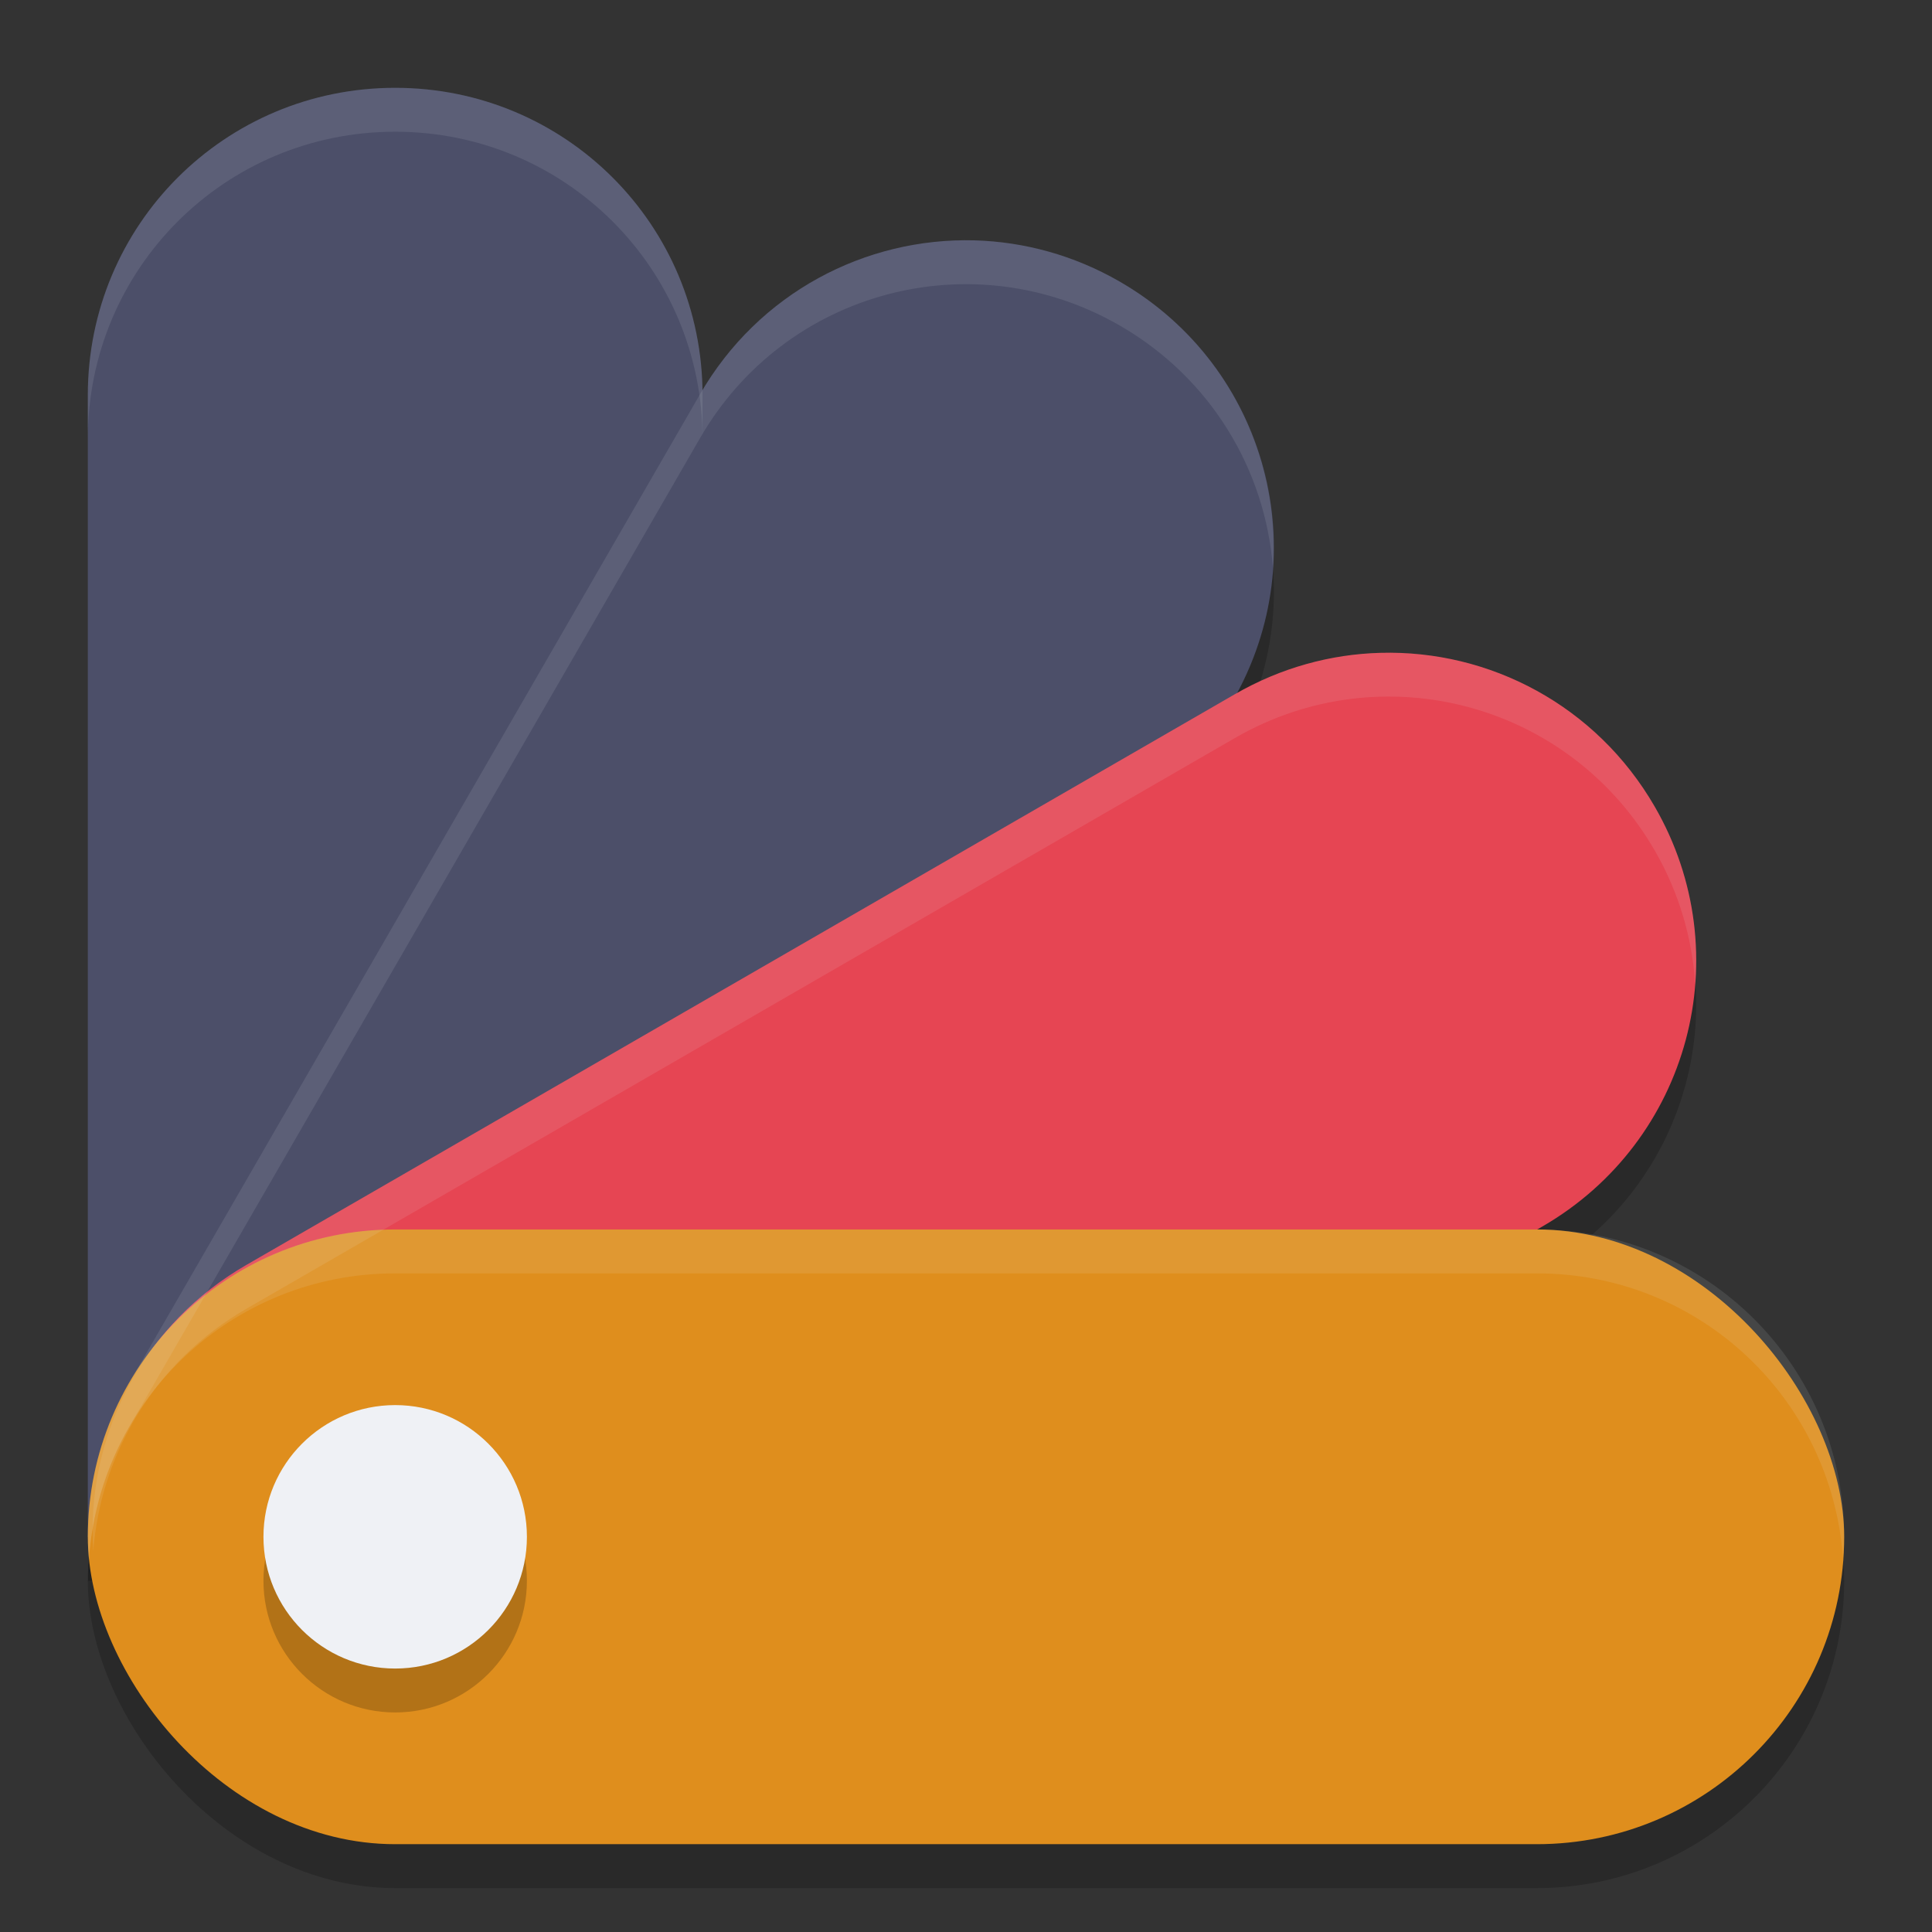 <svg xmlns="http://www.w3.org/2000/svg" width="22" height="22" version="1.1">
 <rect width="100%" height="100%" fill="#333333" stroke="none"/>
 <rect style="opacity:0.2" width="20" height="7" x="1" y="14.5" rx="3.5" ry="3.5"/>
 <path style="opacity:0.2" d="M 11.096,3.237 C 9.855,3.204 8.638,3.834 7.972,4.988 L 1.472,16.247 C 1.152,16.802 1.003,17.405 1.003,18 L 5.5,18 l 0,2.651 C 6.327,20.406 7.067,20.557 7.534,19.747 L 14.034,8.488 C 15.004,6.809 14.432,4.678 12.753,3.708 12.228,3.405 11.66,3.253 11.096,3.237 Z"/>
 <path style="opacity:0.2" d="m 15.72,7.934 c -0.564,0.015 -1.133,0.168 -1.658,0.471 l -11.258,6.5 C 1.658,15.566 1.029,16.769 1.053,18 L 5.5,18 l 1.445e-4,2.353 c 0.274,-0.078 0.545,-0.187 0.804,-0.336 L 17.562,14.467 c 1.679,-0.97 2.251,-3.102 1.281,-4.781 C 18.176,8.531 16.96,7.9 15.72,7.934 Z"/>
 <path style="fill:#4c4f69" d="M 4.5,1 C 2.561,1 1,2.561 1,4.5 l 0,13 4.5,0 0,3.354 C 6.948,20.425 8,19.091 8,17.5 L 8,4.5 C 8,2.561 6.439,1 4.5,1 Z"/>
 <path style="fill:#4c4f69" d="M 11.096,2.737 C 9.855,2.704 8.638,3.334 7.972,4.488 L 1.472,15.747 C 1.152,16.302 1.003,16.905 1.003,17.5 L 5.5,17.5 l 0,3.352 C 6.327,20.606 7.067,20.057 7.534,19.247 L 14.034,7.988 C 15.004,6.309 14.432,4.178 12.753,3.208 12.228,2.905 11.66,2.753 11.096,2.737 Z"/>
 <path style="fill:#e64553" d="m 15.72,7.434 c -0.564,0.015 -1.133,0.168 -1.658,0.471 l -11.258,6.5 C 1.658,15.066 1.029,16.269 1.053,17.5 L 5.5,17.5 l 0,3.303 c 0.274,-0.078 0.545,-0.187 0.804,-0.336 l 11.258,-6.5 c 1.679,-0.97 2.251,-3.102 1.281,-4.781 C 18.176,8.031 16.96,7.4 15.72,7.434 Z"/>
 <rect style="fill:#df8e1d" width="20" height="7" x="1" y="14" rx="3.5" ry="3.5"/>
 <path style="opacity:0.1;fill:#eff1f5" d="M 4.5,1 C 2.561,1 1,2.561 1,4.5 L 1,5 C 1,3.061 2.561,1.5 4.5,1.5 6.439,1.5 8,3.061 8,5 L 8,4.5 C 8,2.561 6.439,1 4.5,1 Z"/>
 <path style="opacity:0.1;fill:#eff1f5" d="M 11.096,2.737 C 9.855,2.704 8.638,3.334 7.972,4.488 L 1.472,15.747 c -0.368,0.637 -0.512,1.34 -0.46,2.02 0.035,-0.518 0.182,-1.038 0.46,-1.52 L 7.972,4.988 C 8.941,3.309 11.074,2.739 12.753,3.708 13.794,4.309 14.409,5.356 14.495,6.466 14.58,5.179 13.949,3.899 12.753,3.208 12.228,2.905 11.66,2.753 11.096,2.737 Z"/>
 <path style="opacity:0.1;fill:#eff1f5" d="m 15.72,7.434 c -0.564,0.015 -1.133,0.168 -1.658,0.471 l -11.258,6.5 C 1.607,15.095 0.976,16.376 1.062,17.663 1.148,16.553 1.763,15.505 2.804,14.904 l 11.258,-6.5 c 1.679,-0.97 3.812,-0.398 4.781,1.281 0.279,0.483 0.427,1.003 0.461,1.522 0.053,-0.68 -0.092,-1.384 -0.461,-2.022 C 18.176,8.031 16.96,7.4 15.72,7.434 Z"/>
 <path style="opacity:0.1;fill:#eff1f5" d="M 4.5,14 C 2.561,14 1,15.561 1,17.5 1,17.585 1.007,17.667 1.013,17.75 1.141,15.929 2.646,14.5 4.5,14.5 l 13,0 c 1.854,0 3.359,1.429 3.487,3.25 C 20.993,17.667 21,17.585 21,17.5 21,15.561 19.439,14 17.5,14 l -13,0 z"/>
 <circle style="opacity:0.2" cx="4.5" cy="18" r="1.5"/>
 <circle style="fill:#eff1f5" cx="4.5" cy="17.5" r="1.5"/>
</svg>
